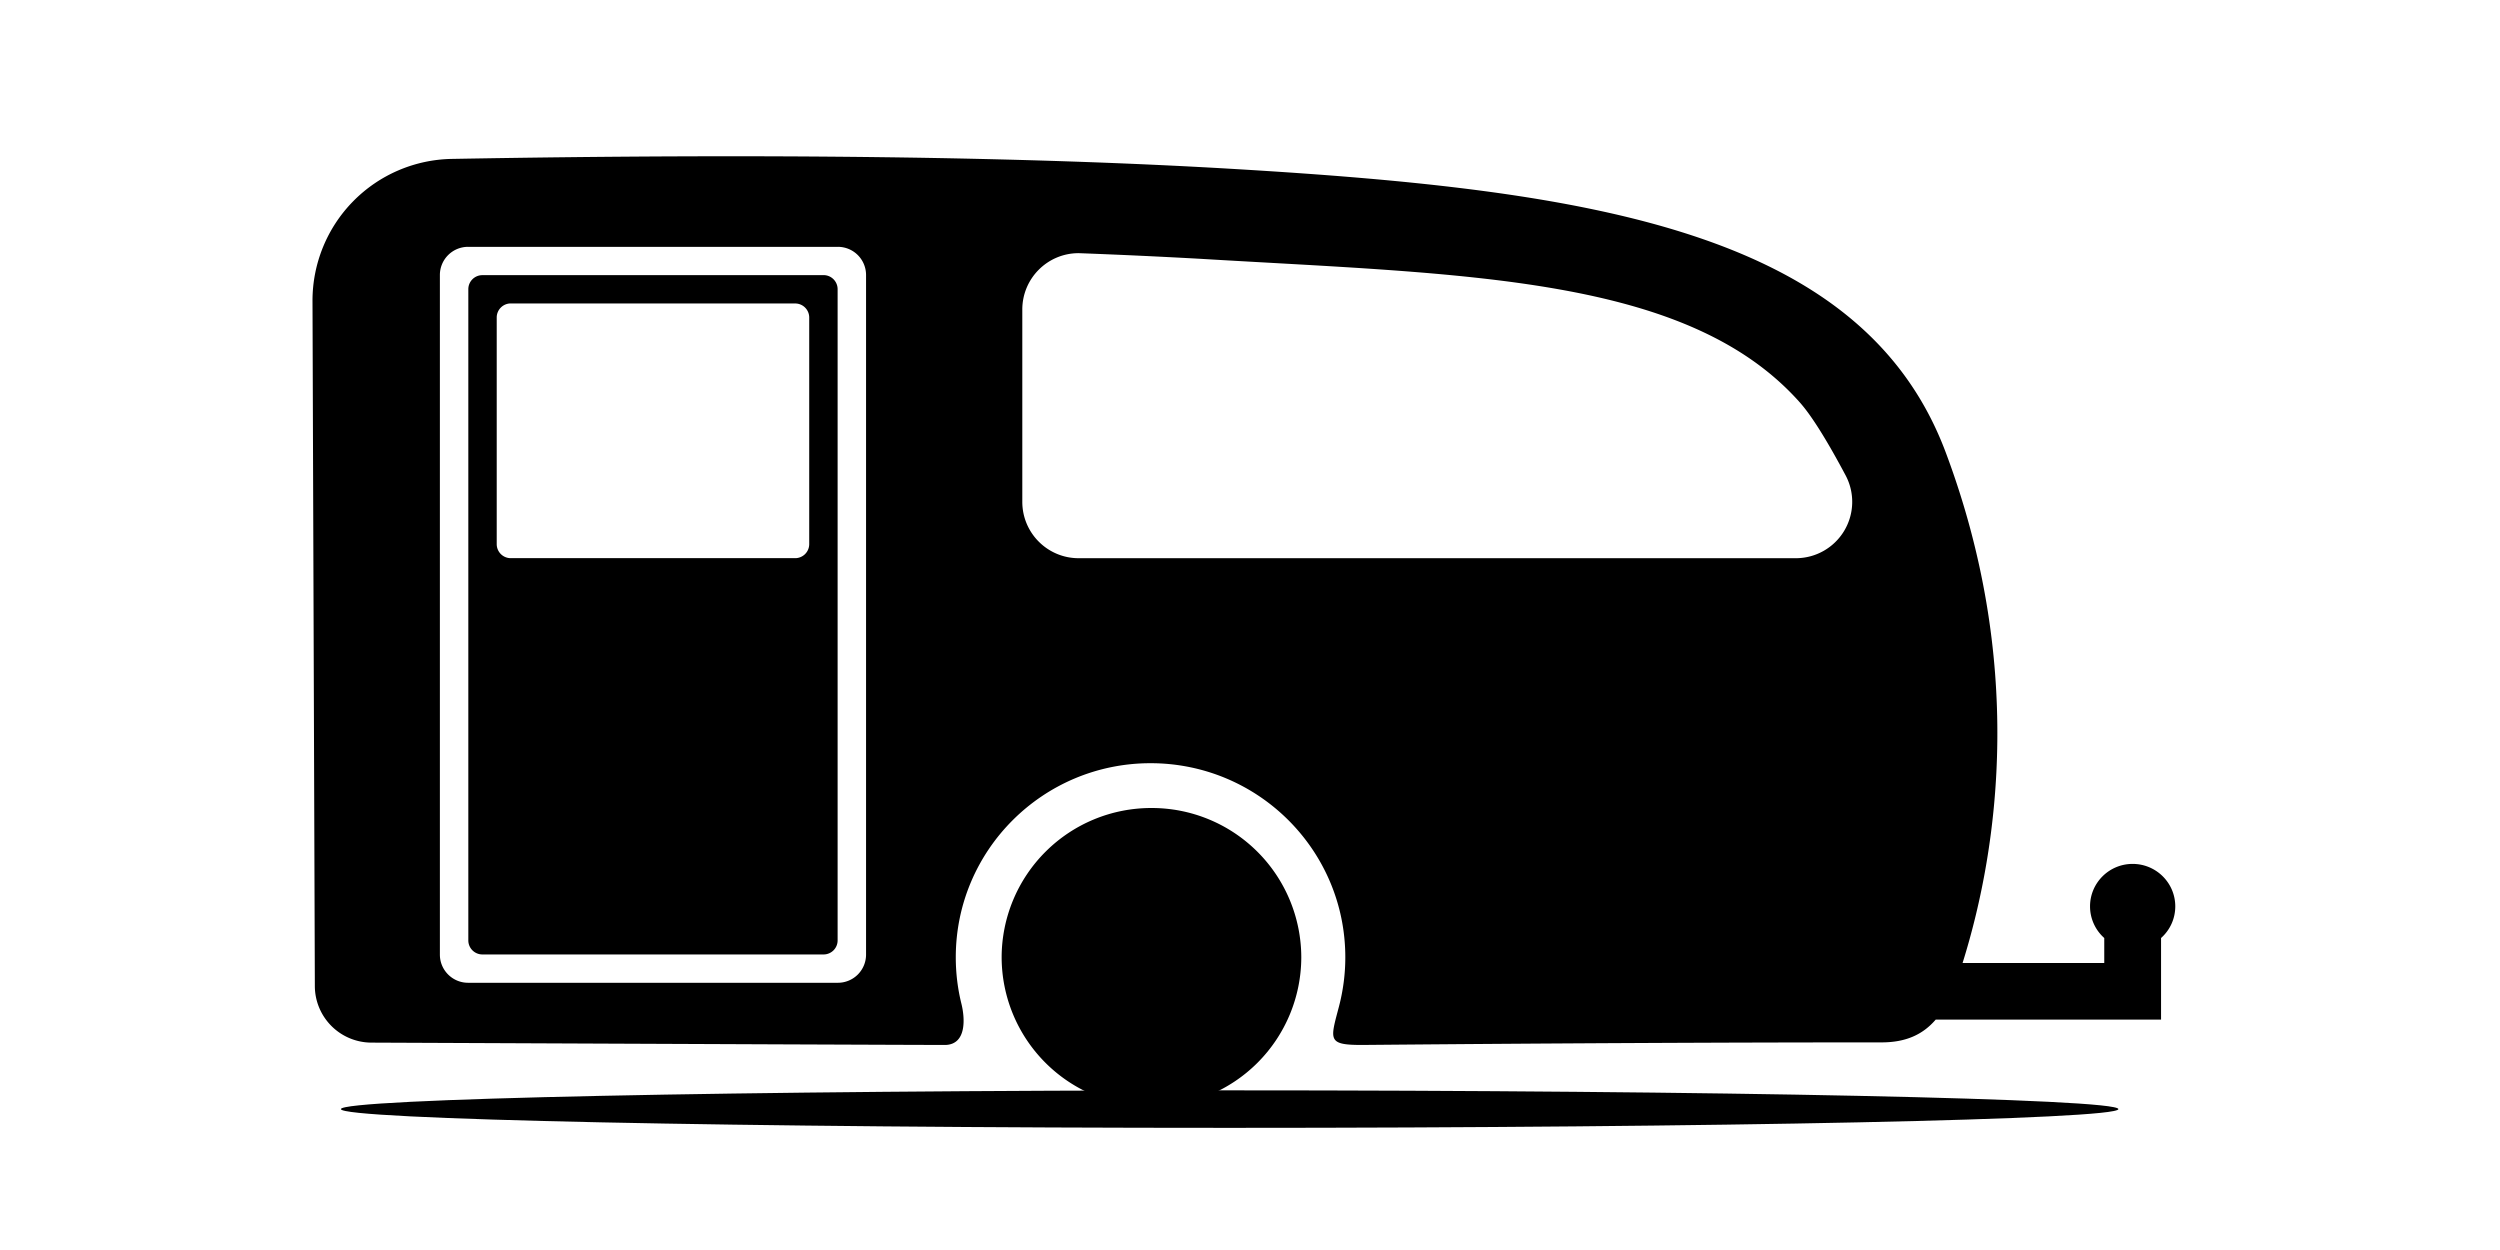 <svg viewBox="0 0 64 32" class="icon style_icon__1QNOc icon-_deprecated/vehicletype_trailers style_tileIcon__67bdz">
    <g fill-rule="evenodd">
        <path
            d="M31.48 27.913c12.565 0 22.751.215 22.751.48s-10.186.48-22.752.48c-12.565 0-22.752-.215-22.752-.48s10.187-.48 22.752-.48">
        </path>
        <path
            d="M50.242 24.652h3.627v-.639a1.083 1.083 0 01-.364-.81c0-.6.488-1.087 1.09-1.087.603 0 1.092.487 1.092 1.087 0 .322-.14.611-.364.81v2.088h-5.768c-.33.384-.765.584-1.386.584-3.956 0-8.391.022-13.306.066-.89 0-.809-.13-.585-.986.105-.402.162-.824.162-1.259 0-2.743-2.232-4.968-4.986-4.968-2.753 0-4.986 2.225-4.986 4.968 0 .412.05.811.145 1.193.086.348.144 1.033-.408 1.052-.57 0-5.469-.02-14.696-.06a1.452 1.452 0 01-1.449-1.444L8 7.702a3.63 3.63 0 013.57-3.634c8.027-.144 14.702-.058 20.025.258 9.144.544 16.087 1.592 18.212 7.246 1.998 5.318 1.389 10.034.435 13.08zm-20.765-3.967a3.829 3.829 0 013.836 3.821 3.828 3.828 0 01-3.836 3.822 3.828 3.828 0 01-3.835-3.822 3.829 3.829 0 013.835-3.821zM11.983 6.319a.721.721 0 00-.722.721v17.398c0 .398.323.721.722.721h9.466a.721.721 0 00.722-.721V7.04a.721.721 0 00-.722-.721h-9.466zm.366.724h8.734c.199 0 .36.162.36.361v16.67c0 .2-.161.36-.36.36h-8.734a.36.36 0 01-.36-.36V7.404c0-.199.161-.36.36-.36zm.728.725a.36.36 0 00-.361.36v5.801c0 .2.161.36.36.36h7.28c.198 0 .36-.16.36-.36v-5.8a.36.36 0 00-.36-.36h-7.28zM30.72 6.625a168.574 168.574 0 00-3.107-.144c-.796 0-1.442.646-1.442 1.443v4.923c0 .797.646 1.443 1.442 1.443h18.36a1.443 1.443 0 001.275-2.12c-.484-.91-.874-1.531-1.168-1.863-2.883-3.25-8.55-3.274-15.36-3.682z">
        </path>
    </g>
</svg>